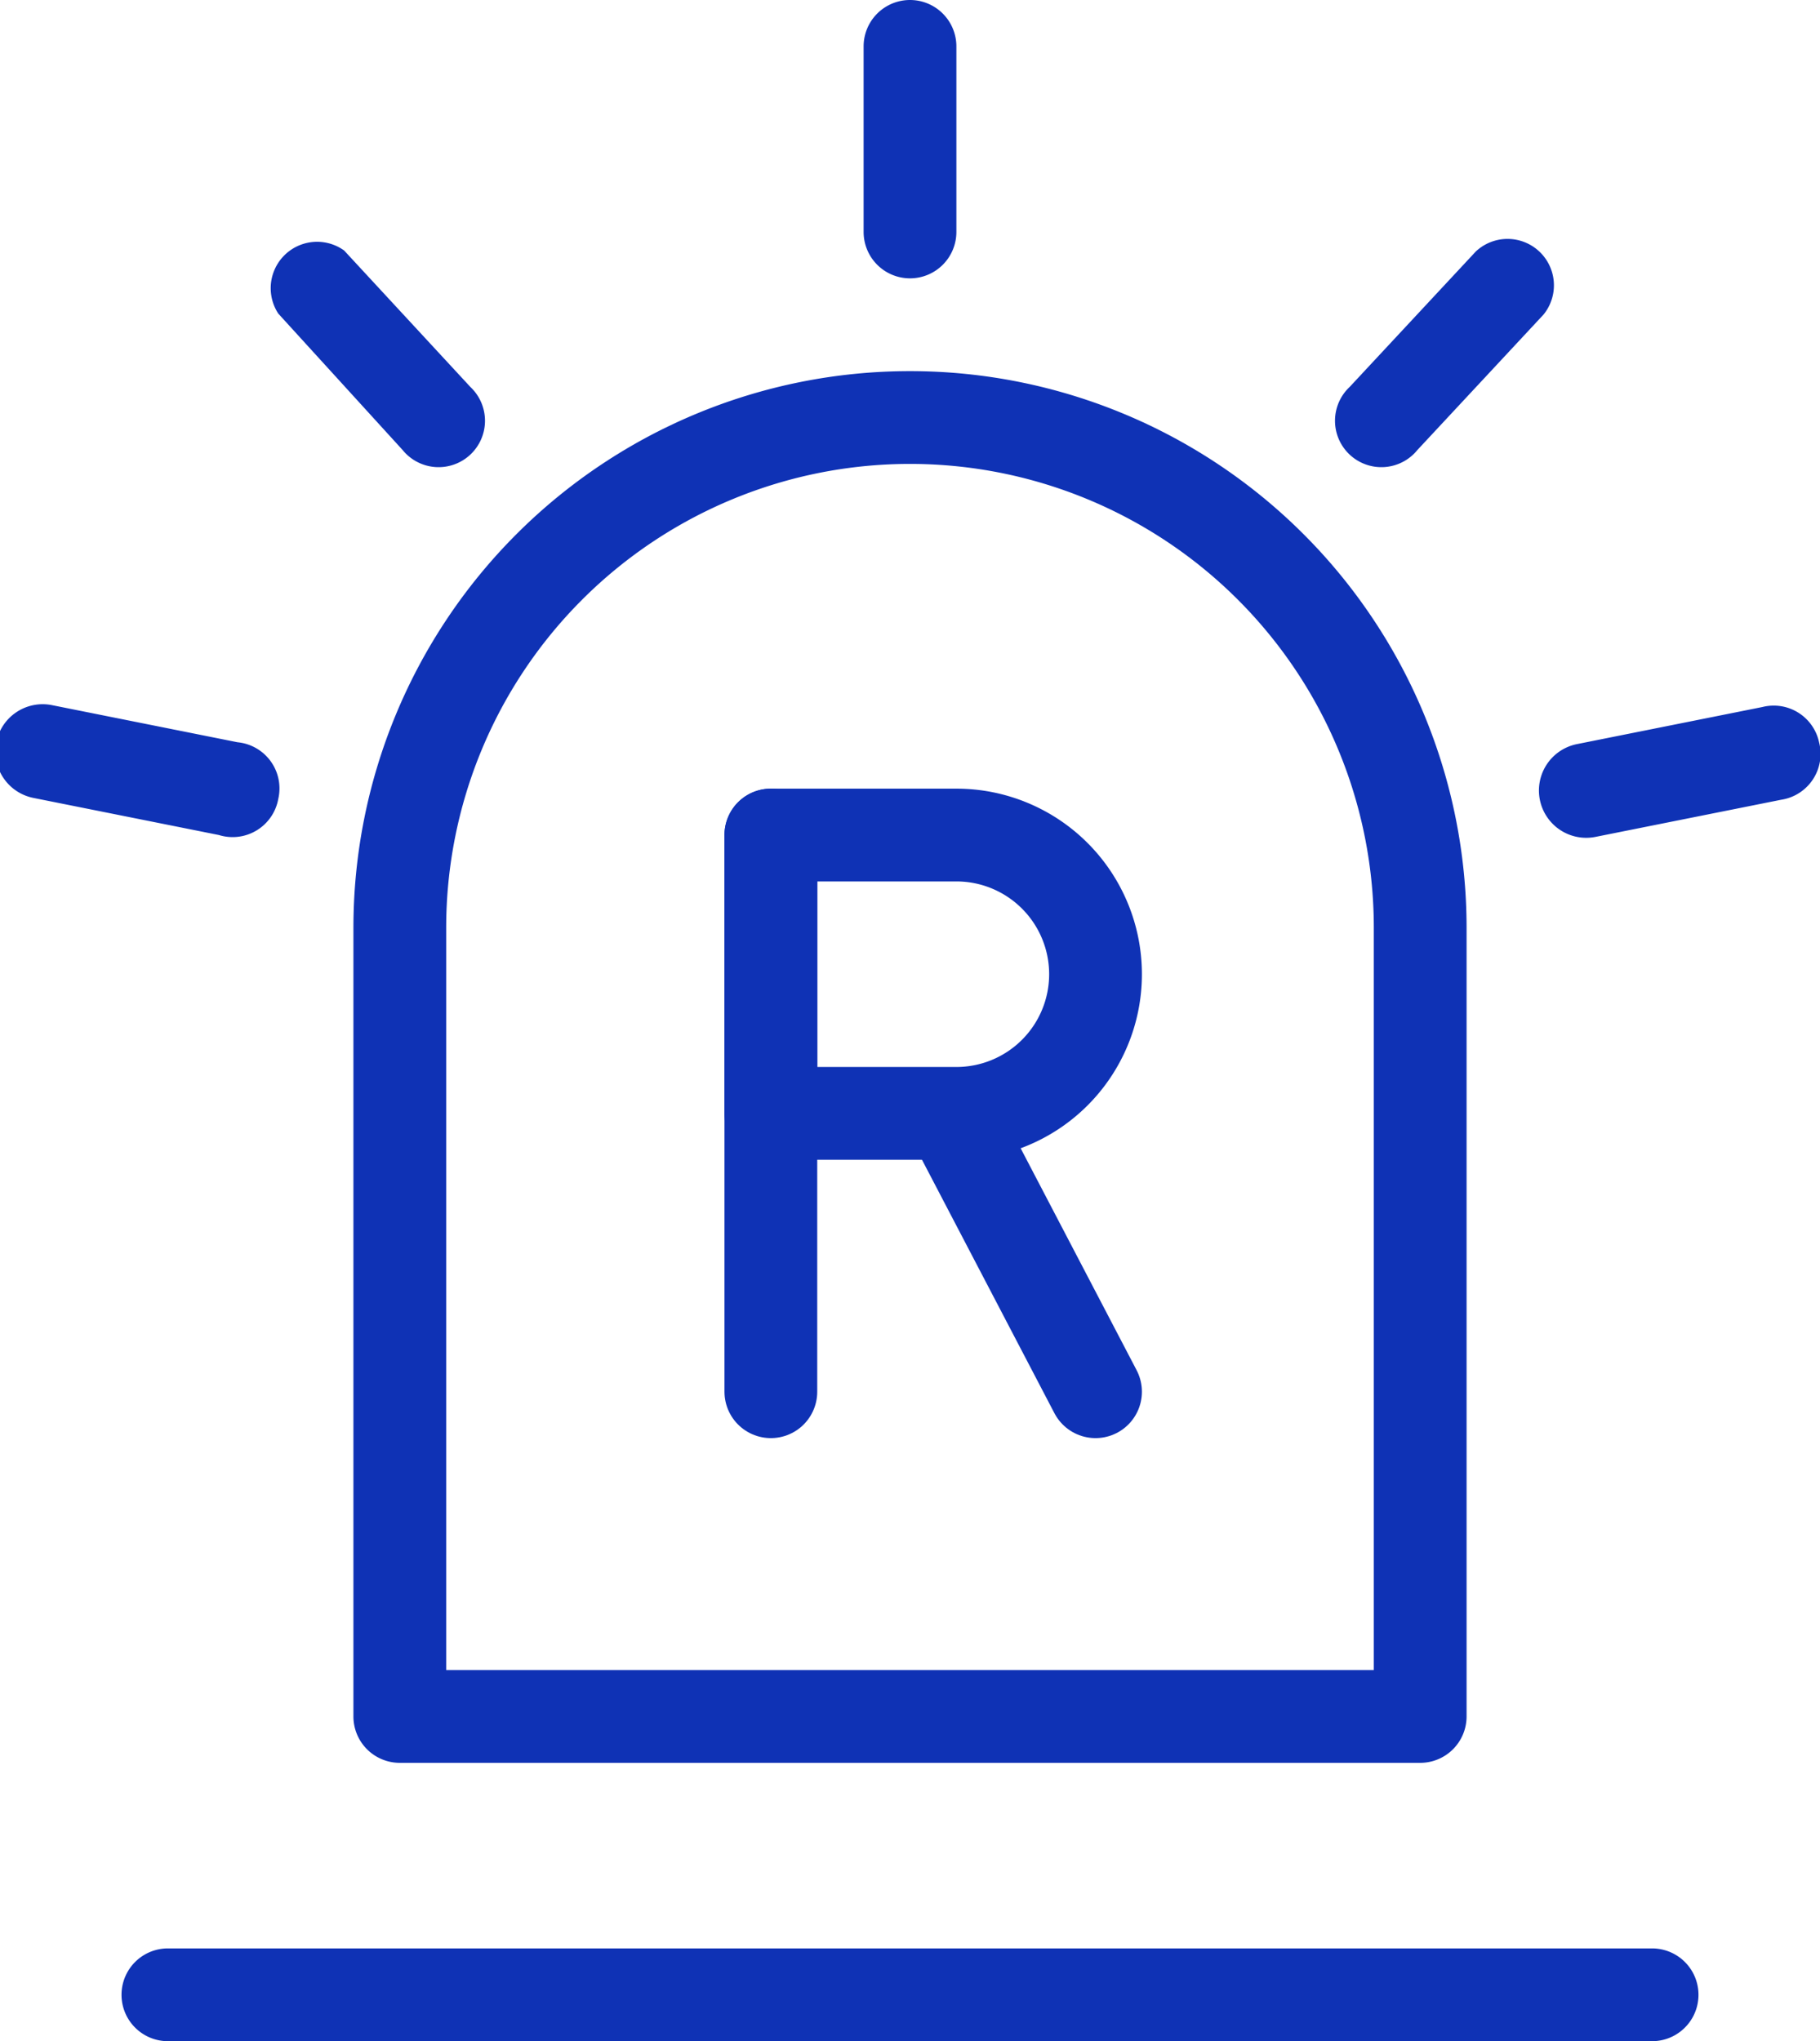 <svg xmlns="http://www.w3.org/2000/svg" viewBox="0 0 19.62 22"><defs><style>.cls-1{fill:#0f32b5;}.cls-2{fill:none;stroke:#0f32b5;stroke-linecap:round;stroke-linejoin:round;}</style></defs><title>资源 40.1</title><g id="图层_2" data-name="图层 2"><g id="图层_4" data-name="图层 4"><g id="_编组_" data-name="&lt;编组&gt;"><g id="_编组_2" data-name="&lt;编组&gt;"><path class="cls-1" d="M17.81,21h-16a.5.5,0,0,0,0,1h16a.5.5,0,0,0,0-1Z"/><path class="cls-1" d="M3.81,18.5a.5.5,0,0,0,.5.5h11a.5.5,0,0,0,.5-.5V10a6,6,0,0,0-12,0Zm1-8.5a5,5,0,0,1,10,0v8h-10Z"/><path class="cls-1" d="M9.81,3a.5.5,0,0,0,.5-.5V.5a.5.5,0,0,0-1,0v2A.5.5,0,0,0,9.81,3Z"/><path class="cls-1" d="M15.28,4.85l1.36-1.46a.5.5,0,0,0-.73-.68L14.55,4.17a.5.5,0,1,0,.73.68Z"/><path class="cls-1" d="M4.34,4.85a.5.5,0,1,0,.73-.68L3.71,2.7A.5.5,0,0,0,3,3.38Z"/><path class="cls-1" d="M19.61,8A.5.5,0,0,0,19,7.62l-2,.4a.5.5,0,0,0,.2,1l2-.4A.5.5,0,0,0,19.61,8Z"/><path class="cls-1" d="M3,8.61A.5.5,0,0,0,2.56,8l-2-.4a.5.5,0,0,0-.2,1l2,.4A.5.5,0,0,0,3,8.61Z"/><line id="_路径_" data-name="&lt;路径&gt;" class="cls-2" x1="8.31" y1="9" x2="8.31" y2="15"/><path id="_矩形_" data-name="&lt;矩形&gt;" class="cls-2" d="M8.31,9h2a1.5,1.5,0,0,1,1.5,1.5v0a1.5,1.5,0,0,1-1.5,1.5h-2a0,0,0,0,1,0,0V9A0,0,0,0,1,8.31,9Z"/><line id="_路径_2" data-name="&lt;路径&gt;" class="cls-2" x1="10.31" y1="12.13" x2="11.81" y2="15"/></g></g></g></g></svg>